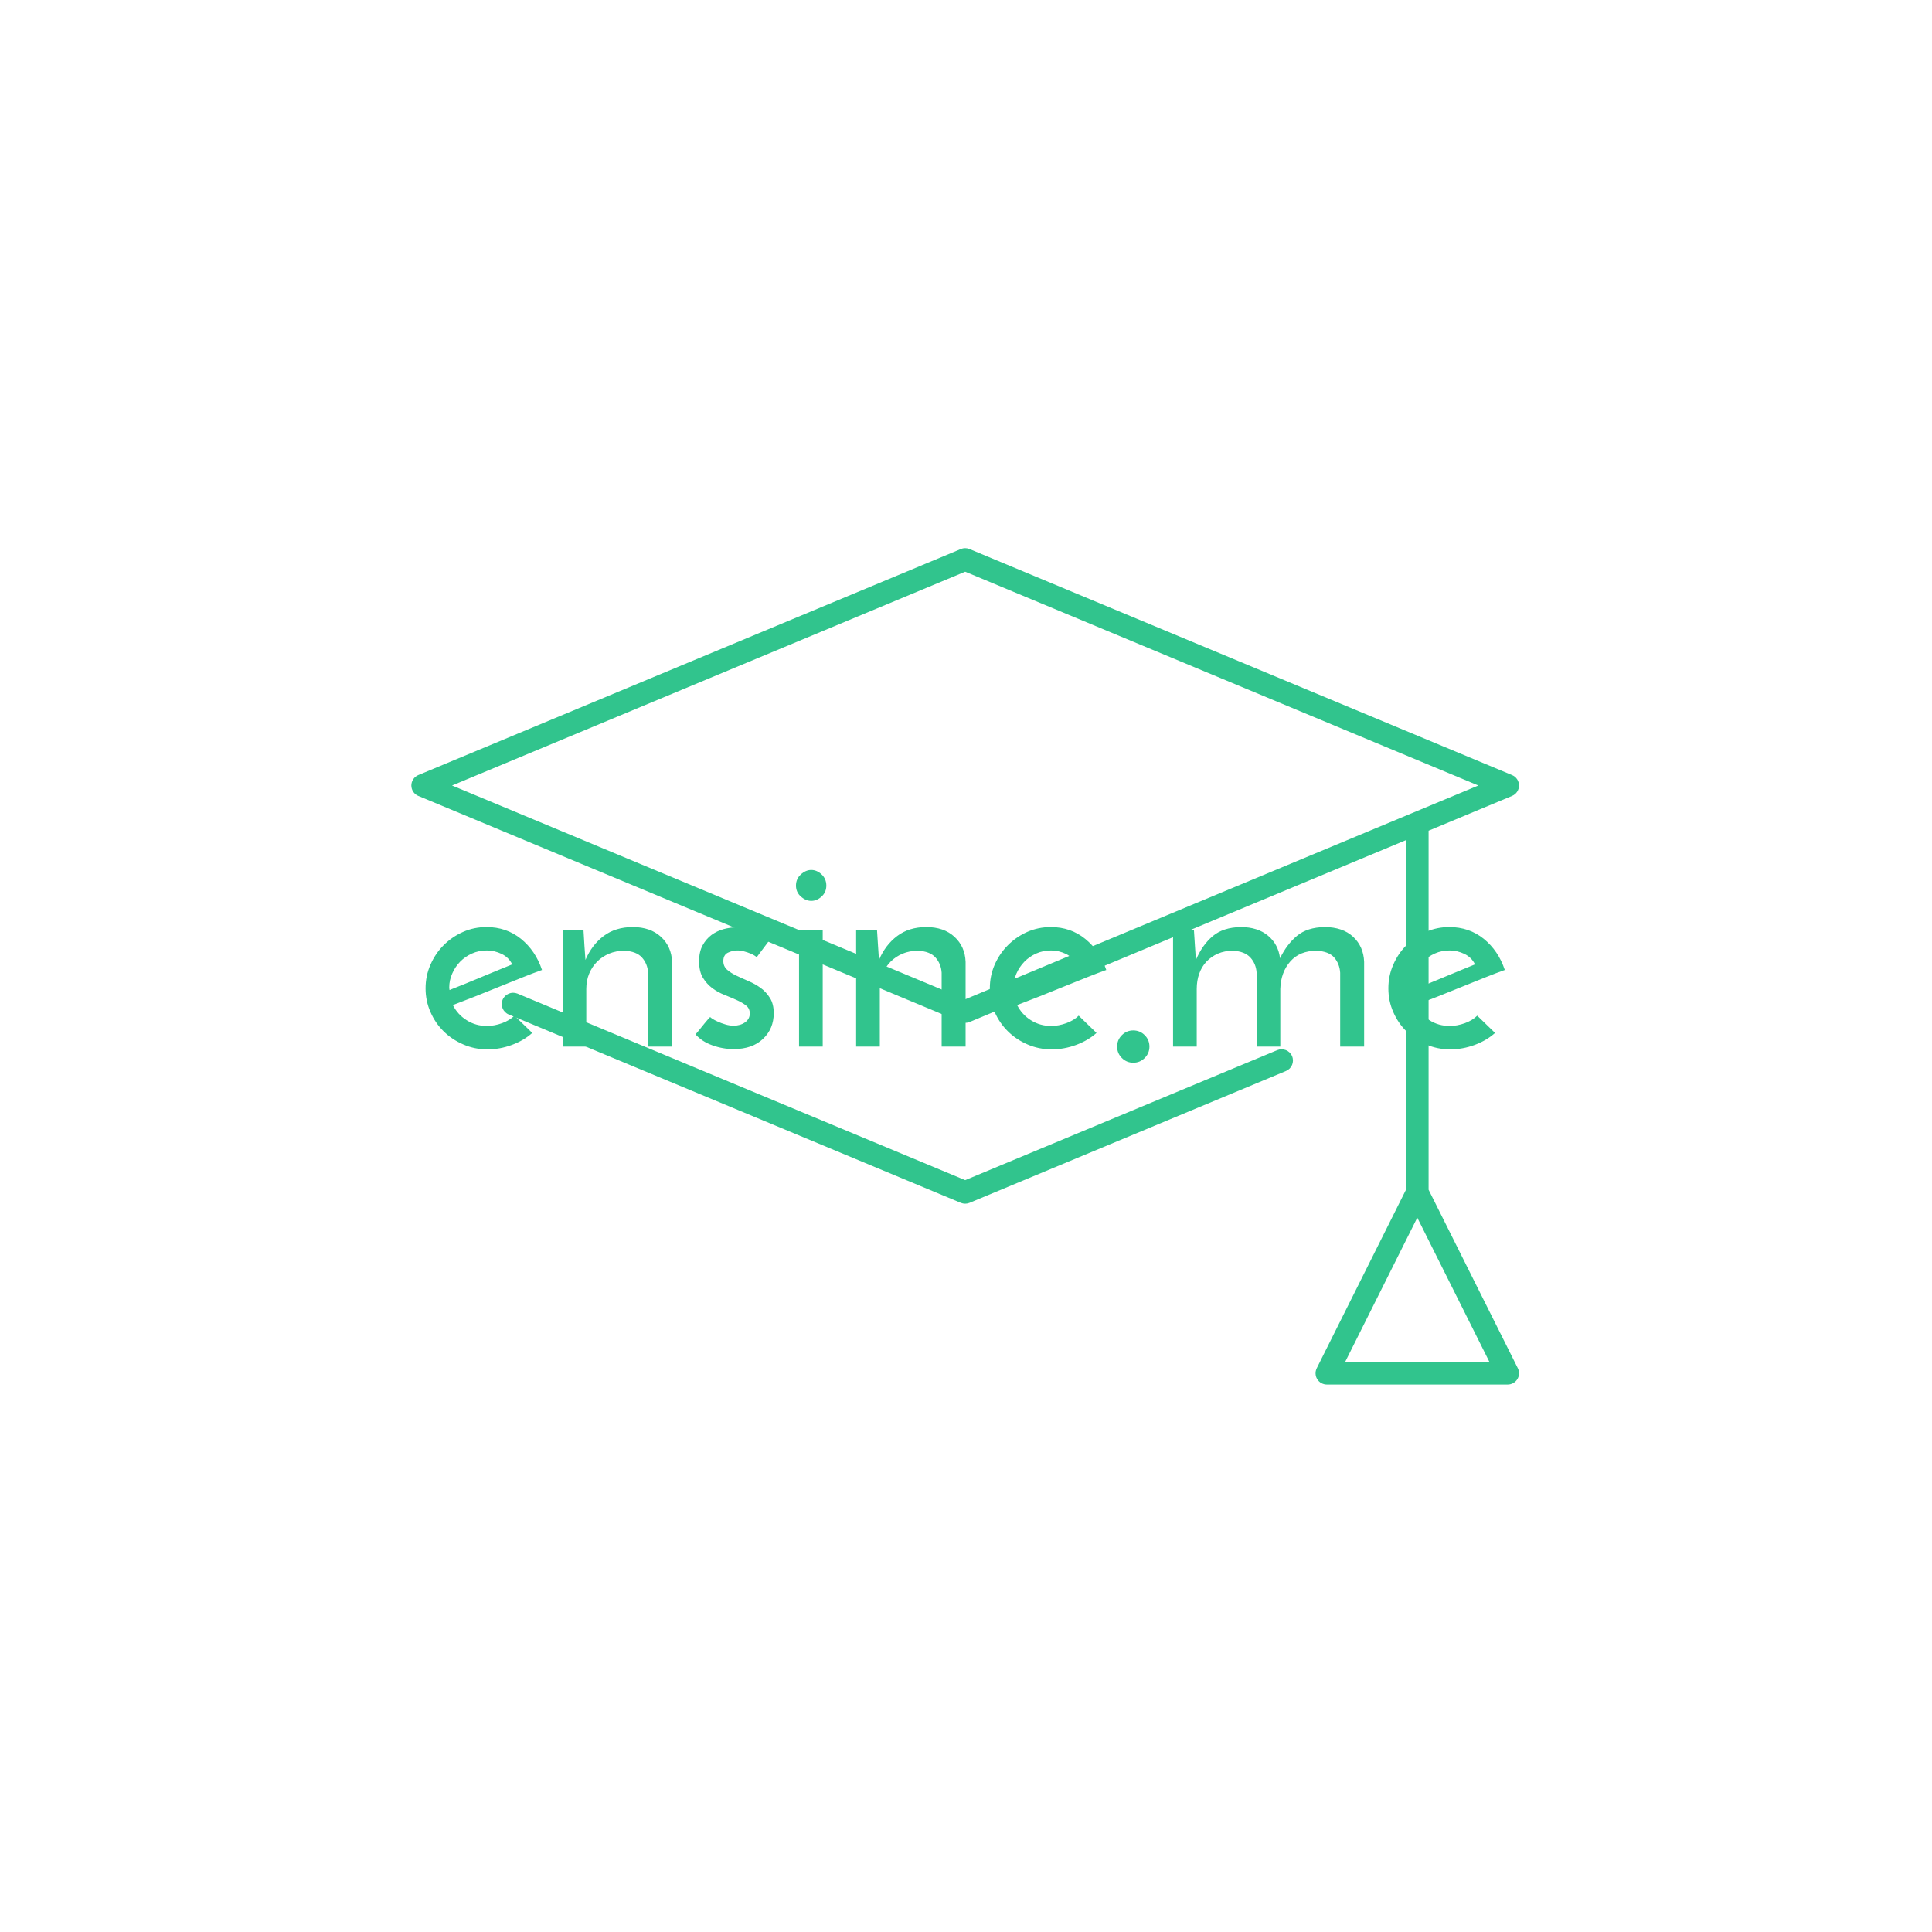 <svg xmlns="http://www.w3.org/2000/svg" version="1.1" xmlns:xlink="http://www.w3.org/1999/xlink" xmlns:svgjs="http://svgjs.dev/svgjs" width="1000" height="1000" viewBox="0 0 1000 1000"><rect width="1000" height="1000" fill="#ffffff"></rect><g transform="matrix(0.7,0,0,0.7,149.576,282.127)"><svg viewBox="0 0 396 247" data-background-color="#ffffff" preserveAspectRatio="xMidYMid meet" height="623" width="1000" xmlns="http://www.w3.org/2000/svg" xmlns:xlink="http://www.w3.org/1999/xlink"><g id="tight-bounds" transform="matrix(1,0,0,1,0.24,-0.1)"><svg viewBox="0 0 395.52 247.2" height="247.2" width="395.52"><g><svg></svg></g><g><svg viewBox="0 0 395.52 247.2" height="247.2" width="395.52"><g transform="matrix(1,0,0,1,39.552,95.347)"><svg viewBox="0 0 316.416 56.506" height="56.506" width="316.416"><g><svg viewBox="0 0 316.416 56.506" height="56.506" width="316.416"><g><svg viewBox="0 0 316.416 56.506" height="56.506" width="316.416"><g><svg viewBox="0 0 316.416 56.506" height="56.506" width="316.416"><g><svg viewBox="0 0 316.416 56.506" height="56.506" width="316.416"><g><svg viewBox="0 0 316.416 56.506" height="56.506" width="316.416"><g transform="matrix(1,0,0,1,0,0)"><svg width="316.416" viewBox="1.55 -31.7 193.73 34.6" height="56.506" data-palette-color="#31c48d"><path d="M17.5-5.55L20.7-2.45Q19.2-1.1 17.05-0.3 14.9 0.5 12.65 0.5L12.65 0.5Q10.35 0.5 8.33-0.38 6.3-1.25 4.8-2.73 3.3-4.2 2.43-6.2 1.55-8.2 1.55-10.45L1.55-10.45Q1.55-12.7 2.43-14.7 3.3-16.7 4.8-18.2 6.3-19.7 8.28-20.58 10.25-21.45 12.5-21.45L12.5-21.45Q16.05-21.45 18.68-19.33 21.3-17.2 22.45-13.75L22.45-13.75Q20.9-13.2 18.9-12.4 16.9-11.6 14.75-10.73 12.6-9.85 10.45-9 8.3-8.15 6.45-7.45L6.45-7.45Q7.3-5.75 8.93-4.73 10.55-3.7 12.55-3.7L12.55-3.7Q13.9-3.7 15.28-4.2 16.65-4.7 17.5-5.55L17.5-5.55ZM17.1-14.75L17.1-14.75Q16.5-16 15.2-16.63 13.9-17.25 12.55-17.25L12.55-17.25Q11.1-17.25 9.88-16.7 8.65-16.15 7.75-15.23 6.85-14.3 6.33-13.1 5.8-11.9 5.8-10.65L5.8-10.65Q5.8-10.4 5.83-10.3 5.85-10.2 5.85-10.15L5.85-10.15Q7.15-10.65 8.68-11.28 10.2-11.9 11.7-12.53 13.2-13.15 14.6-13.73 16-14.3 17.1-14.75ZM26.15 0L26.15-20.9 29.9-20.9Q30-19.35 30.07-18.07 30.15-16.8 30.25-15.55L30.25-15.55Q31.4-18.25 33.52-19.85 35.65-21.45 38.75-21.45L38.75-21.45Q41.9-21.45 43.8-19.7 45.7-17.95 45.8-15.2L45.8-15.2 45.8 0 41.5 0 41.5-13.25Q41.4-14.85 40.4-15.98 39.4-17.1 37.25-17.2L37.25-17.2Q35.75-17.2 34.5-16.68 33.25-16.15 32.35-15.25 31.45-14.35 30.92-13.1 30.4-11.85 30.4-10.35L30.4-10.35 30.4 0 26.15 0ZM63.25-19.05L63.25-19.05 61-16.05Q60.95-16.1 60.65-16.3 60.35-16.5 59.87-16.7 59.4-16.9 58.77-17.07 58.15-17.25 57.5-17.25L57.5-17.25Q56.65-17.25 55.82-16.85 55-16.45 55-15.35L55-15.35Q55-14.4 55.67-13.8 56.35-13.2 57.35-12.73 58.35-12.25 59.52-11.75 60.7-11.25 61.7-10.53 62.7-9.8 63.37-8.72 64.05-7.65 64.05-6L64.05-6Q64.05-3.2 62.12-1.38 60.2 0.45 56.85 0.45L56.85 0.45Q54.9 0.45 53.02-0.23 51.15-0.9 50-2.2L50-2.2Q50.35-2.55 50.77-3.1 51.2-3.65 51.62-4.15 52.05-4.65 52.32-4.98 52.6-5.3 52.65-5.3L52.65-5.3Q52.65-5.25 53.02-5 53.4-4.75 54-4.48 54.6-4.2 55.35-3.98 56.1-3.75 56.85-3.75L56.85-3.75Q58.05-3.75 58.9-4.35 59.75-4.95 59.75-5.95L59.75-5.95Q59.75-6.85 59.07-7.38 58.4-7.9 57.4-8.35 56.4-8.8 55.2-9.28 54-9.75 53-10.5 52-11.25 51.32-12.38 50.65-13.5 50.65-15.3L50.65-15.3Q50.65-17 51.27-18.15 51.9-19.3 52.87-20.03 53.85-20.75 55.05-21.08 56.25-21.4 57.35-21.4L57.35-21.4Q58.8-21.4 60.45-20.8 62.1-20.2 63.25-19.05ZM68.04-28.9L68.04-28.9Q68.04-30.1 68.92-30.9 69.79-31.7 70.79-31.7L70.79-31.7Q71.79-31.7 72.64-30.9 73.49-30.1 73.49-28.9L73.49-28.9Q73.49-27.7 72.64-26.93 71.79-26.15 70.79-26.15L70.79-26.15Q69.79-26.15 68.92-26.93 68.04-27.7 68.04-28.9ZM72.84-20.9L72.84 0 68.59 0 68.59-20.9 72.84-20.9ZM78.84 0L78.84-20.9 82.59-20.9Q82.69-19.35 82.77-18.07 82.84-16.8 82.94-15.55L82.94-15.55Q84.09-18.25 86.22-19.85 88.34-21.45 91.44-21.45L91.44-21.45Q94.59-21.45 96.49-19.7 98.39-17.95 98.49-15.2L98.49-15.2 98.49 0 94.19 0 94.19-13.25Q94.09-14.85 93.09-15.98 92.09-17.1 89.94-17.2L89.94-17.2Q88.44-17.2 87.19-16.68 85.94-16.15 85.04-15.25 84.14-14.35 83.62-13.1 83.09-11.85 83.09-10.35L83.09-10.35 83.09 0 78.84 0ZM118.79-5.55L121.99-2.45Q120.49-1.1 118.34-0.3 116.19 0.5 113.94 0.5L113.94 0.5Q111.64 0.5 109.61-0.38 107.59-1.25 106.09-2.73 104.59-4.2 103.71-6.2 102.84-8.2 102.84-10.45L102.84-10.45Q102.84-12.7 103.71-14.7 104.59-16.7 106.09-18.2 107.59-19.7 109.56-20.58 111.54-21.45 113.79-21.45L113.79-21.45Q117.34-21.45 119.96-19.33 122.59-17.2 123.74-13.75L123.74-13.75Q122.19-13.2 120.19-12.4 118.19-11.6 116.04-10.73 113.89-9.85 111.74-9 109.59-8.15 107.74-7.45L107.74-7.45Q108.59-5.75 110.21-4.73 111.84-3.7 113.84-3.7L113.84-3.7Q115.19-3.7 116.56-4.2 117.94-4.7 118.79-5.55L118.79-5.55ZM118.39-14.75L118.39-14.75Q117.79-16 116.49-16.63 115.19-17.25 113.84-17.25L113.84-17.25Q112.39-17.25 111.16-16.7 109.94-16.15 109.04-15.23 108.14-14.3 107.61-13.1 107.09-11.9 107.09-10.65L107.09-10.65Q107.09-10.4 107.11-10.3 107.14-10.2 107.14-10.15L107.14-10.15Q108.44-10.65 109.96-11.28 111.49-11.9 112.99-12.53 114.49-13.15 115.89-13.73 117.29-14.3 118.39-14.75ZM125.69 0L125.69 0Q125.69-1.2 126.54-2.05 127.39-2.9 128.59-2.9L128.59-2.9Q129.79-2.9 130.64-2.05 131.49-1.2 131.49 0L131.49 0Q131.49 1.2 130.64 2.05 129.79 2.9 128.59 2.9L128.59 2.9Q127.39 2.9 126.54 2.05 125.69 1.2 125.69 0ZM135.73 0L135.73-20.9 139.48-20.9Q139.58-19.35 139.66-18.07 139.73-16.8 139.83-15.55L139.83-15.55Q140.98-18.25 142.86-19.83 144.73-21.4 147.88-21.45L147.88-21.45Q150.93-21.45 152.78-19.9 154.63-18.35 154.93-15.85L154.93-15.85Q156.18-18.4 158.01-19.9 159.83-21.4 162.93-21.45L162.93-21.45Q166.18-21.45 168.06-19.7 169.93-17.95 170.03-15.2L170.03-15.2 170.03 0 165.73 0 165.73-13.25Q165.63-14.85 164.66-15.98 163.68-17.1 161.48-17.2L161.48-17.2Q158.48-17.2 156.78-15.28 155.08-13.35 154.98-10.35L154.98-10.35 154.98 0 150.73 0 150.73-13.25Q150.63-14.85 149.61-15.98 148.58-17.1 146.48-17.2L146.48-17.2Q144.98-17.2 143.78-16.68 142.58-16.15 141.73-15.25 140.88-14.35 140.43-13.1 139.98-11.85 139.98-10.35L139.98-10.35 139.98 0 135.73 0ZM190.33-5.55L193.53-2.45Q192.03-1.1 189.88-0.3 187.73 0.5 185.48 0.5L185.48 0.5Q183.18 0.5 181.16-0.38 179.13-1.25 177.63-2.73 176.13-4.2 175.26-6.2 174.38-8.2 174.38-10.45L174.38-10.45Q174.38-12.7 175.26-14.7 176.13-16.7 177.63-18.2 179.13-19.7 181.11-20.58 183.08-21.45 185.33-21.45L185.33-21.45Q188.88-21.45 191.51-19.33 194.13-17.2 195.28-13.75L195.28-13.75Q193.73-13.2 191.73-12.4 189.73-11.6 187.58-10.73 185.43-9.85 183.28-9 181.13-8.15 179.28-7.45L179.28-7.45Q180.13-5.75 181.76-4.73 183.38-3.7 185.38-3.7L185.38-3.7Q186.73-3.7 188.11-4.2 189.48-4.7 190.33-5.55L190.33-5.55ZM189.93-14.75L189.93-14.75Q189.33-16 188.03-16.63 186.73-17.25 185.38-17.25L185.38-17.25Q183.93-17.25 182.71-16.7 181.48-16.15 180.58-15.23 179.68-14.3 179.16-13.1 178.63-11.9 178.63-10.65L178.63-10.65Q178.63-10.4 178.66-10.3 178.68-10.2 178.68-10.15L178.68-10.15Q179.98-10.65 181.51-11.28 183.03-11.9 184.53-12.53 186.03-13.15 187.43-13.73 188.83-14.3 189.93-14.75Z" opacity="1" transform="matrix(1,0,0,1,0,0)" fill="#31c48d" class="undefined-text-0" data-fill-palette-color="primary" id="text-0"></path></svg></g></svg></g></svg></g></svg></g></svg></g></svg></g></svg></g><g mask="url(#6f2fe75d-8a19-42e5-a531-8ed6cc153808)"><g transform="matrix(6.627, 0, 0, 6.627, 35.397, 1)"><svg xmlns:x="http://ns.adobe.com/Extensibility/1.0/" xmlns:i="http://ns.adobe.com/AdobeIllustrator/10.0/" xmlns:graph="http://ns.adobe.com/Graphs/1.0/" xmlns="http://www.w3.org/2000/svg" xmlns:xlink="http://www.w3.org/1999/xlink" version="1.1" x="0" y="0" viewBox="7.5 13.5 49 37" enable-background="new 0 0 64 64" xml:space="preserve" height="37" width="49" class="icon-none" data-fill-palette-color="accent" id="none"><g fill="#31c48d" data-fill-palette-color="accent"><g fill="#31c48d" data-fill-palette-color="accent"><path d="M45.808 35.705L32 41.458l-19.808-8.253c-0.254-0.102-0.547 0.015-0.654 0.27-0.106 0.255 0.014 0.548 0.269 0.654l20 8.333C31.869 42.487 31.935 42.5 32 42.5s0.131-0.013 0.192-0.038l14-5.833c0.255-0.106 0.375-0.399 0.27-0.654C46.355 35.719 46.06 35.604 45.808 35.705z" fill="#31c48d" data-fill-palette-color="accent"></path><path d="M52.5 41.882V26l0 0 3.692-1.539C56.379 24.384 56.5 24.202 56.5 24s-0.121-0.384-0.308-0.461l-24-10c-0.123-0.052-0.262-0.052-0.385 0l-24 10C7.622 23.616 7.5 23.798 7.5 24s0.122 0.384 0.308 0.461l24 10C31.869 34.487 31.935 34.5 32 34.5s0.131-0.013 0.192-0.038L51.5 26.417v15.465l-3.947 7.895c-0.077 0.155-0.069 0.339 0.021 0.486C47.666 50.41 47.827 50.5 48 50.5h8c0.173 0 0.334-0.09 0.426-0.237 0.091-0.147 0.099-0.331 0.021-0.486L52.5 41.882zM32 33.458L9.3 24 32 14.542 54.7 24 32 33.458zM48.809 49.5L52 43.118l3.191 6.382H48.809z" fill="#31c48d" data-fill-palette-color="accent"></path></g></g></svg><g></g></g></g></svg></g><defs><mask id="6f2fe75d-8a19-42e5-a531-8ed6cc153808"><rect width="640" height="400" fill="white"></rect><rect width="348.058" height="83.185" fill="black" x="145.971" y="158.407" id="transform-me" transform="matrix(1,0,0,1,-122.24,-76.4)"></rect></mask></defs></svg><rect width="395.52" height="247.2" fill="none" stroke="none" visibility="hidden"></rect></g></svg></g></svg>
